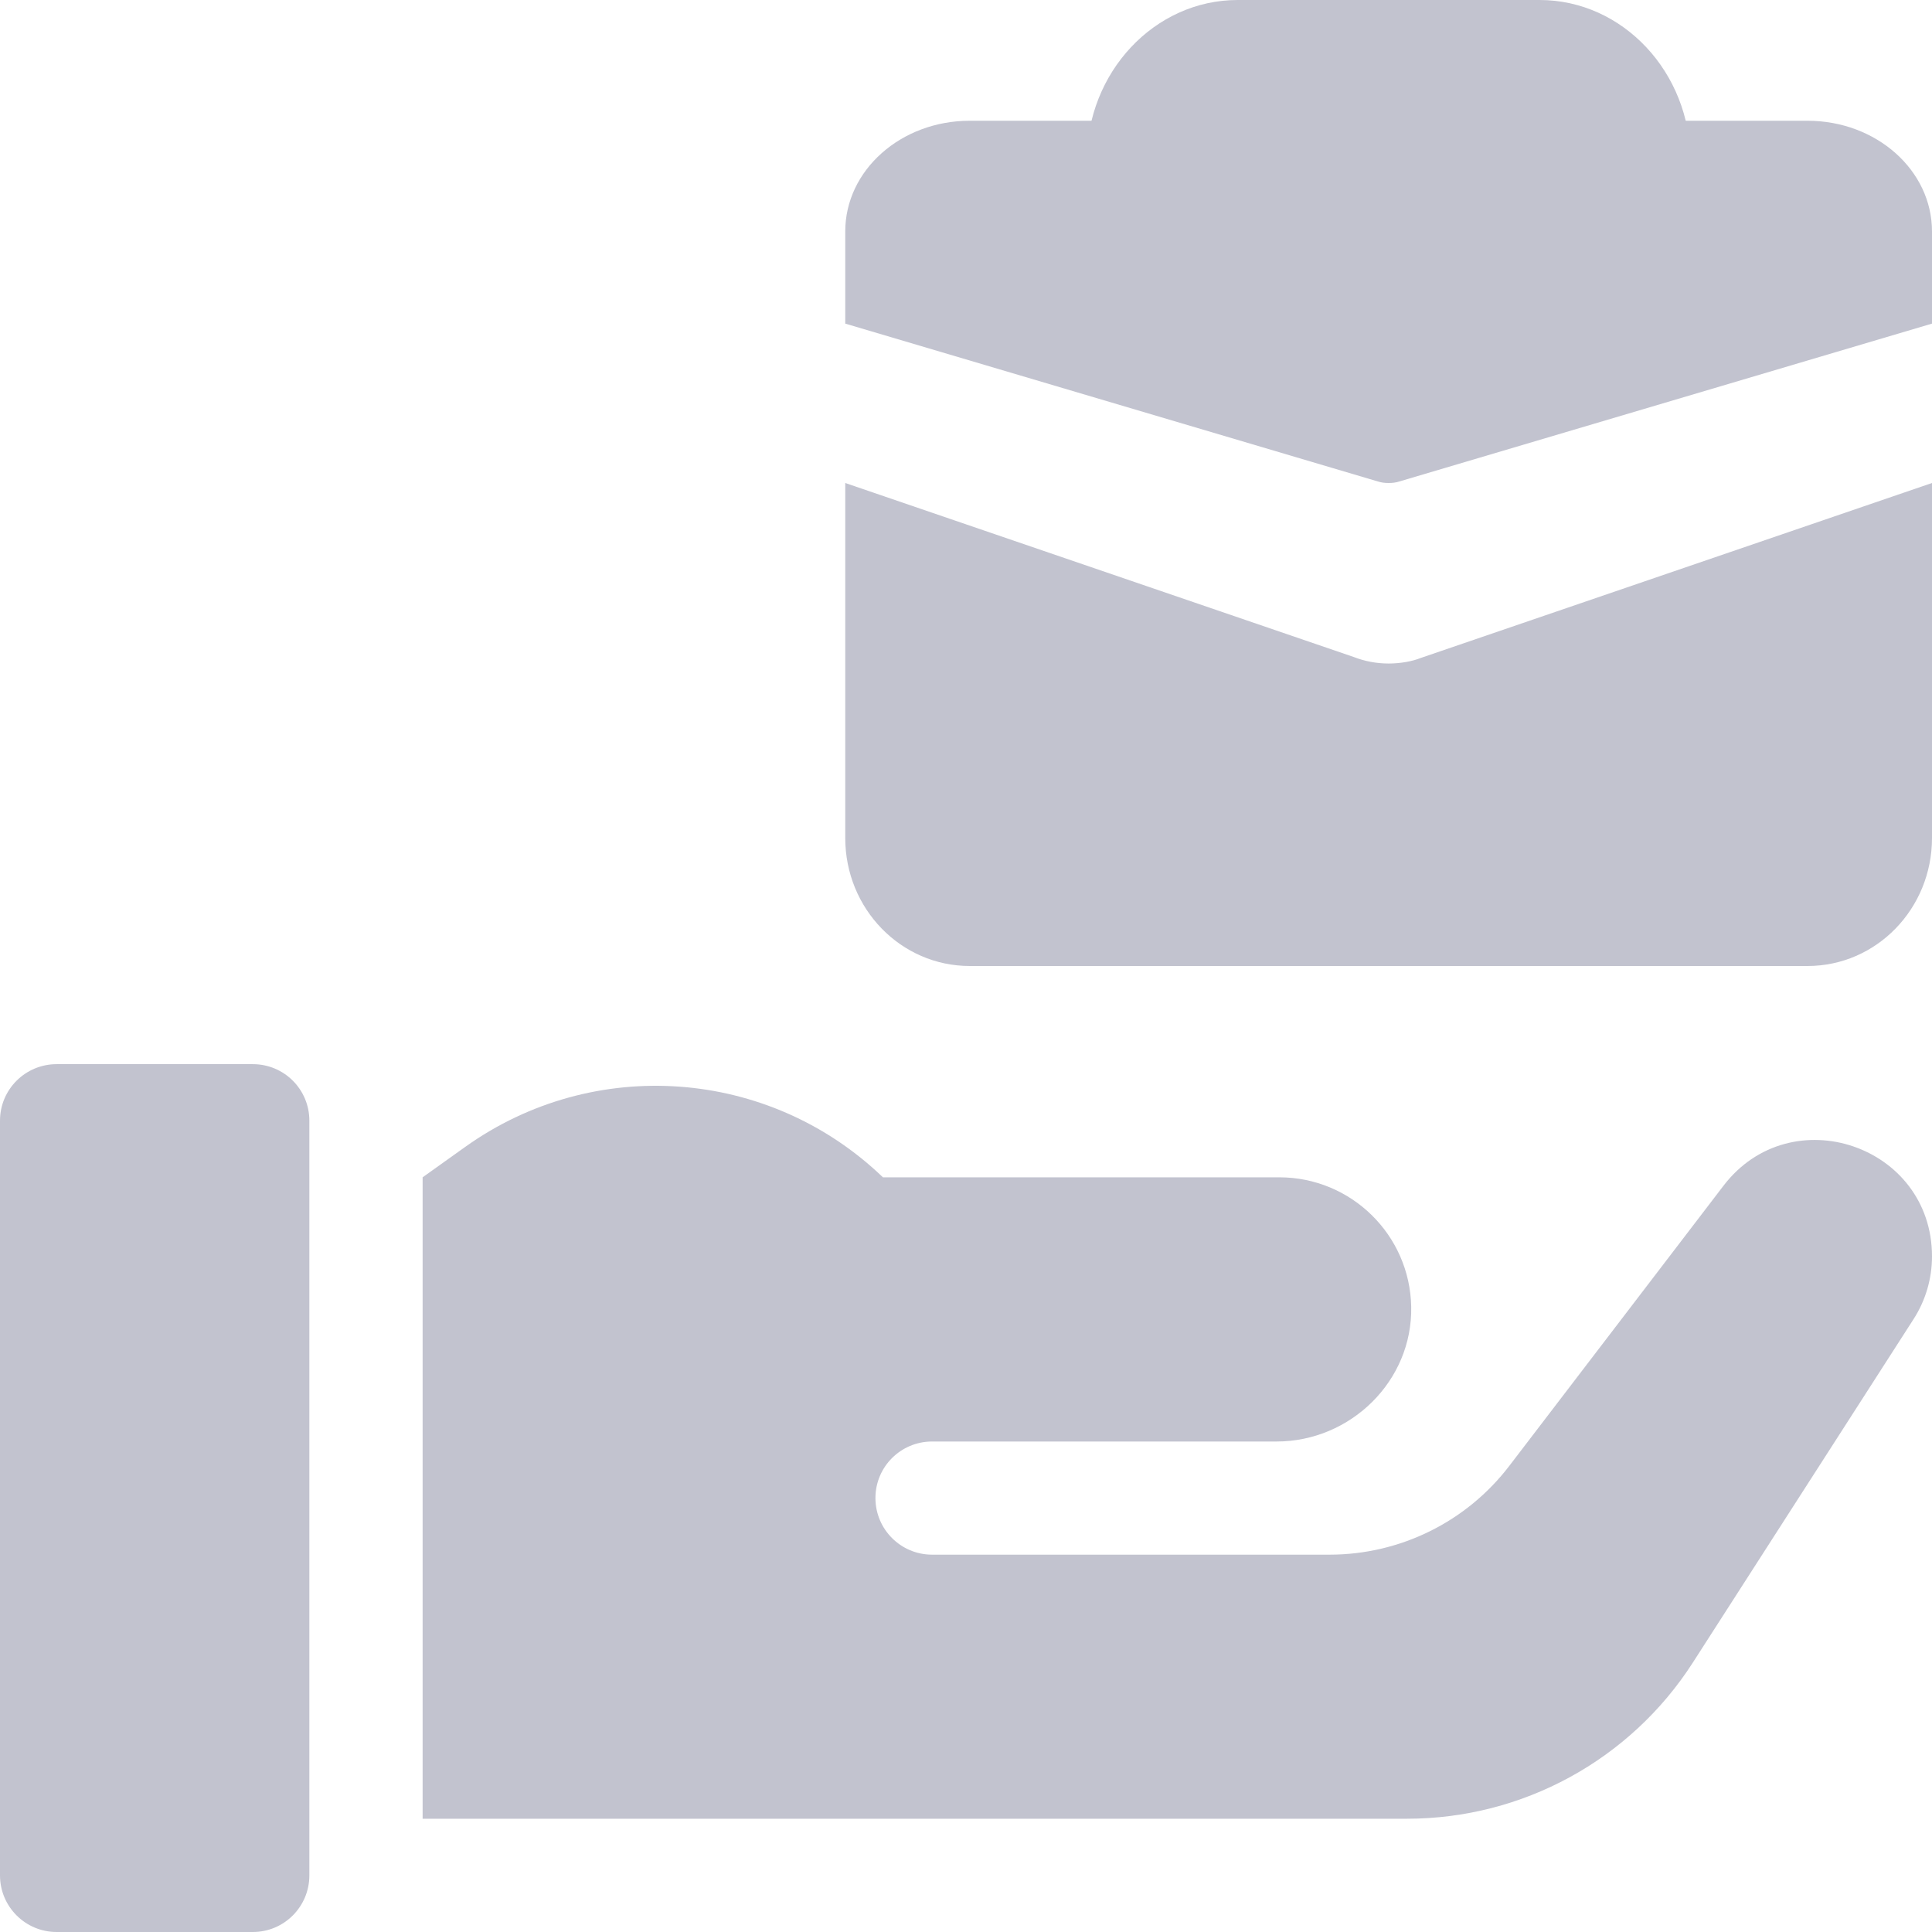 <svg width="16" height="16" viewBox="0 0 16 16" fill="none" xmlns="http://www.w3.org/2000/svg">
<g clip-path="url(#clip0)">
<path d="M14.273 9.82L12.5 12.139C12.146 12.603 11.595 12.875 11.011 12.875H7.719C7.46 12.875 7.25 12.665 7.25 12.406C7.25 12.147 7.46 11.938 7.719 11.938H10.572C11.185 11.938 11.699 11.436 11.687 10.822C11.676 10.228 11.191 9.75 10.594 9.75H7.312C6.37 8.844 4.917 8.738 3.853 9.498L3.5 9.75V15.062H6.625H7.25H11.652C12.609 15.062 13.5 14.576 14.018 13.771L15.847 10.925C15.947 10.77 16 10.589 16 10.405C16 9.485 14.832 9.089 14.273 9.82Z" fill="#C2C3CF"/>
<path d="M2.094 8.813H0.469C0.21 8.813 0 9.022 0 9.281V15.531C0 15.79 0.21 16 0.469 16H2.094C2.353 16 2.562 15.79 2.562 15.531V9.281C2.562 9.022 2.353 8.813 2.094 8.813Z" fill="#C2C3CF"/>
<path d="M13.375 3C13.03 3 12.75 2.701 12.75 2.333V1.333H10.25V2.333C10.25 2.701 9.97 3 9.625 3C9.28 3 9 2.701 9 2.333V1.333C9 0.598 9.561 0 10.25 0H12.75C13.439 0 14 0.598 14 1.333V2.333C14 2.701 13.72 3 13.375 3Z" fill="#C2C3CF"/>
<path d="M11.766 5.449C11.699 5.476 11.601 5.495 11.5 5.495C11.399 5.495 11.301 5.476 11.211 5.441L7 4V6.94C7 7.526 7.461 8 8.031 8H14.969C15.539 8 16 7.526 16 6.94V4L11.766 5.449Z" fill="#C2C3CF"/>
<path d="M16 1.917V2.68L11.59 3.987C11.56 3.997 11.53 4 11.5 4C11.47 4 11.44 3.997 11.41 3.987L7 2.68V1.917C7 1.41 7.461 1 8.031 1H14.969C15.539 1 16 1.41 16 1.917Z" fill="#C2C3CF"/>
</g>
<defs>
<clipPath id="clip0">
<rect width="16" height="16" fill="white"/>
</clipPath>
</defs>
</svg>
